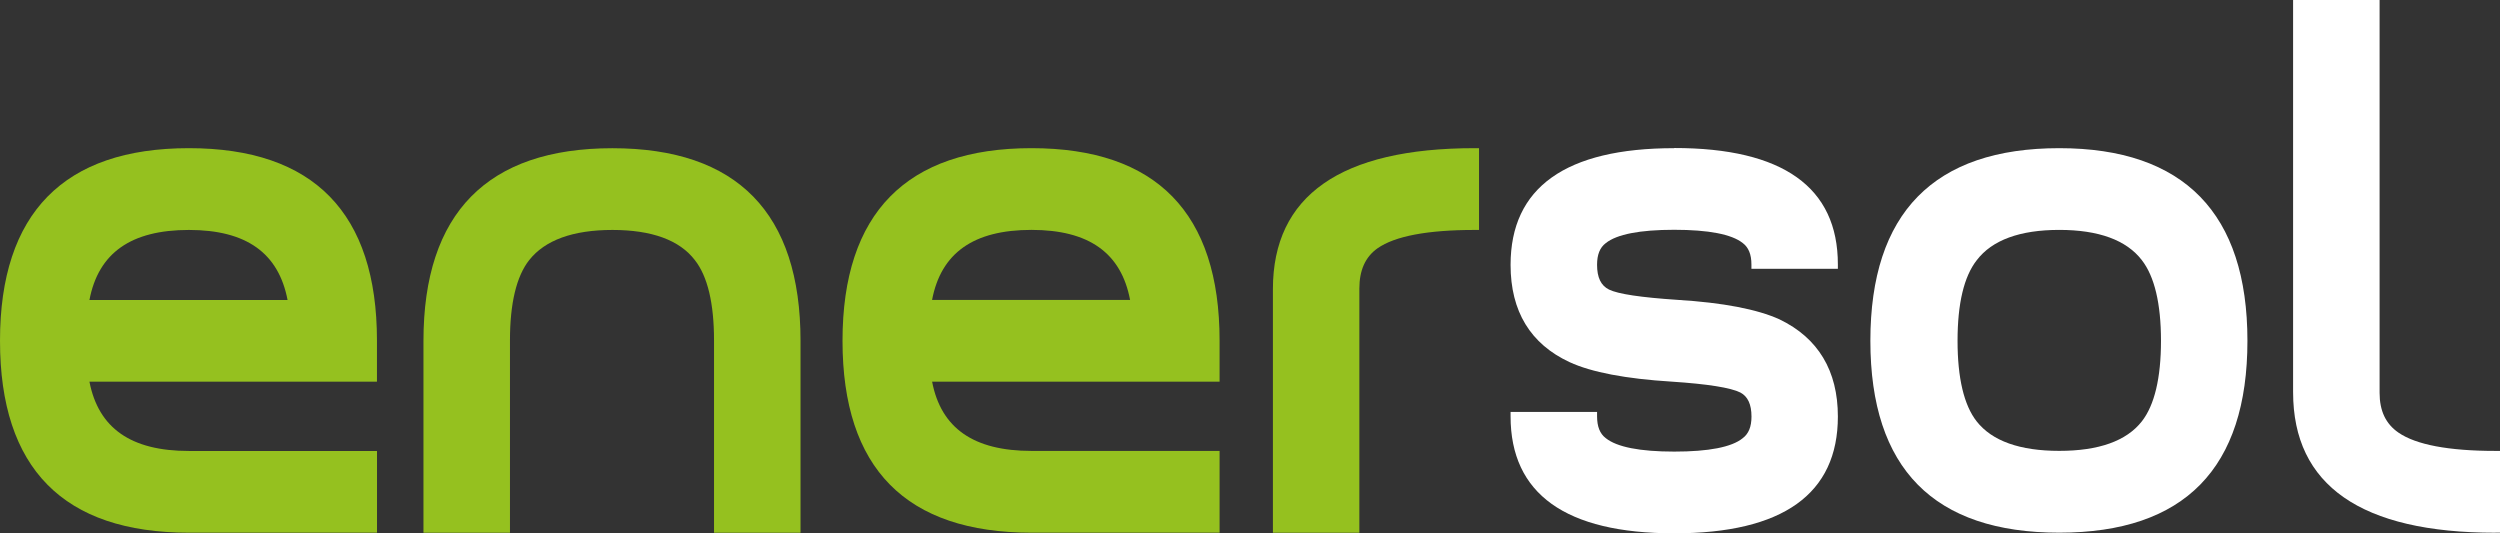 <?xml version="1.0" encoding="UTF-8"?><svg id="uuid-6cf685a3-059e-40ce-8ed0-1fa6ab75a98f" xmlns="http://www.w3.org/2000/svg" viewBox="0 0 476.31 101.63"><rect x="0" y="0" width="476.31" height="101.63" fill="#333333" stroke="none"/><defs><style>.uuid-bcb61566-5ebf-42a7-b3a9-bed883987242{fill:#fff;}.uuid-9149e90c-9512-416a-88de-a610638a0fc9{fill:#95c11f;}</style></defs><path class="uuid-9149e90c-9512-416a-88de-a610638a0fc9" d="M71.82,85.92H35.99c-11.03,0-17.22-4.33-18.95-13.2h54.78v-7.83c0-24.32-12.05-36.66-35.84-36.66S0,40.58,0,64.93s12.1,36.56,35.99,36.56h35.84v-15.57ZM35.99,43.81c10.92,0,17.08,4.37,18.8,13.35H17.04c1.71-8.98,7.92-13.35,18.95-13.35Z"/><path class="uuid-9149e90c-9512-416a-88de-a610638a0fc9" d="M116.67,43.81c7.52,0,12.79,1.93,15.72,5.75,2.43,3.09,3.65,8.23,3.65,15.31v36.63h16.48v-36.56c0-24.36-12.06-36.7-35.85-36.7s-35.99,12.35-35.99,36.7v36.56h16.48v-36.63c0-7.07,1.23-12.22,3.66-15.31,3.01-3.81,8.35-5.75,15.86-5.75Z"/><path class="uuid-9149e90c-9512-416a-88de-a610638a0fc9" d="M196.52,101.49h35.84v-15.58h-35.84c-11.01,0-17.23-4.32-18.93-13.19h54.77v-7.83c0-24.32-12.05-36.66-35.84-36.66s-36,12.35-36,36.7,12.11,36.56,36,36.56Zm0-57.69c10.93,0,17.09,4.37,18.79,13.35h-37.73c1.71-8.98,7.92-13.35,18.94-13.35Z"/><path class="uuid-9149e90c-9512-416a-88de-a610638a0fc9" d="M242.52,55.09v46.41h16.47V55c0-3.53,1.14-6.05,3.47-7.7,3.32-2.32,9.54-3.49,18.47-3.49h.86v-15.58h-.86c-25.48,0-38.41,9.04-38.41,26.86Z"/><path class="uuid-bcb61566-5ebf-42a7-b3a9-bed883987242" d="M318.98,28.23c-20.68,0-31.18,7.49-31.18,22.24,0,8.85,3.79,15.07,11.25,18.53,4.16,1.92,10.69,3.17,19.45,3.71,6.83,.45,11.25,1.15,13.09,2.08,1.41,.75,2.11,2.26,2.11,4.58,0,1.94-.55,3.28-1.69,4.13-2.08,1.69-6.47,2.54-13.03,2.54s-10.94-.87-13.05-2.57c-1.12-.85-1.65-2.21-1.65-4.16v-.83h-16.48v.83c0,14.8,10.5,22.3,31.18,22.3s31.18-7.49,31.18-22.25c0-8.73-3.75-14.97-11.13-18.52-4.23-1.92-10.77-3.18-19.43-3.71-6.93-.46-11.31-1.11-13.04-1.96-1.55-.76-2.28-2.31-2.28-4.72,0-1.93,.53-3.28,1.66-4.13,2.09-1.68,6.48-2.54,13.03-2.54s10.95,.85,13.06,2.52c1.11,.83,1.66,2.17,1.66,4.08v.83h16.47v-.83c0-14.72-10.5-22.18-31.18-22.18Z"/><path class="uuid-bcb61566-5ebf-42a7-b3a9-bed883987242" d="M392.34,28.23c-23.89,0-35.99,12.35-35.99,36.7s12.1,36.56,35.99,36.56,35.85-12.3,35.85-36.56-12.07-36.7-35.85-36.7Zm15.73,52.05c-2.93,3.74-8.21,5.62-15.73,5.62s-12.8-1.88-15.74-5.62c-2.42-3.09-3.64-8.26-3.64-15.35s1.22-12.26,3.67-15.37c2.92-3.82,8.21-5.76,15.71-5.76s12.8,1.94,15.73,5.76c2.41,3.1,3.65,8.27,3.65,15.37s-1.24,12.27-3.65,15.35Z"/><path class="uuid-bcb61566-5ebf-42a7-b3a9-bed883987242" d="M475.44,101.49h.87v-15.58h-.87c-8.93,0-15.13-1.18-18.48-3.49-2.41-1.66-3.59-4.13-3.59-7.58V0h-16.48V74.73c0,17.76,12.98,26.77,38.55,26.77Z"/></svg>